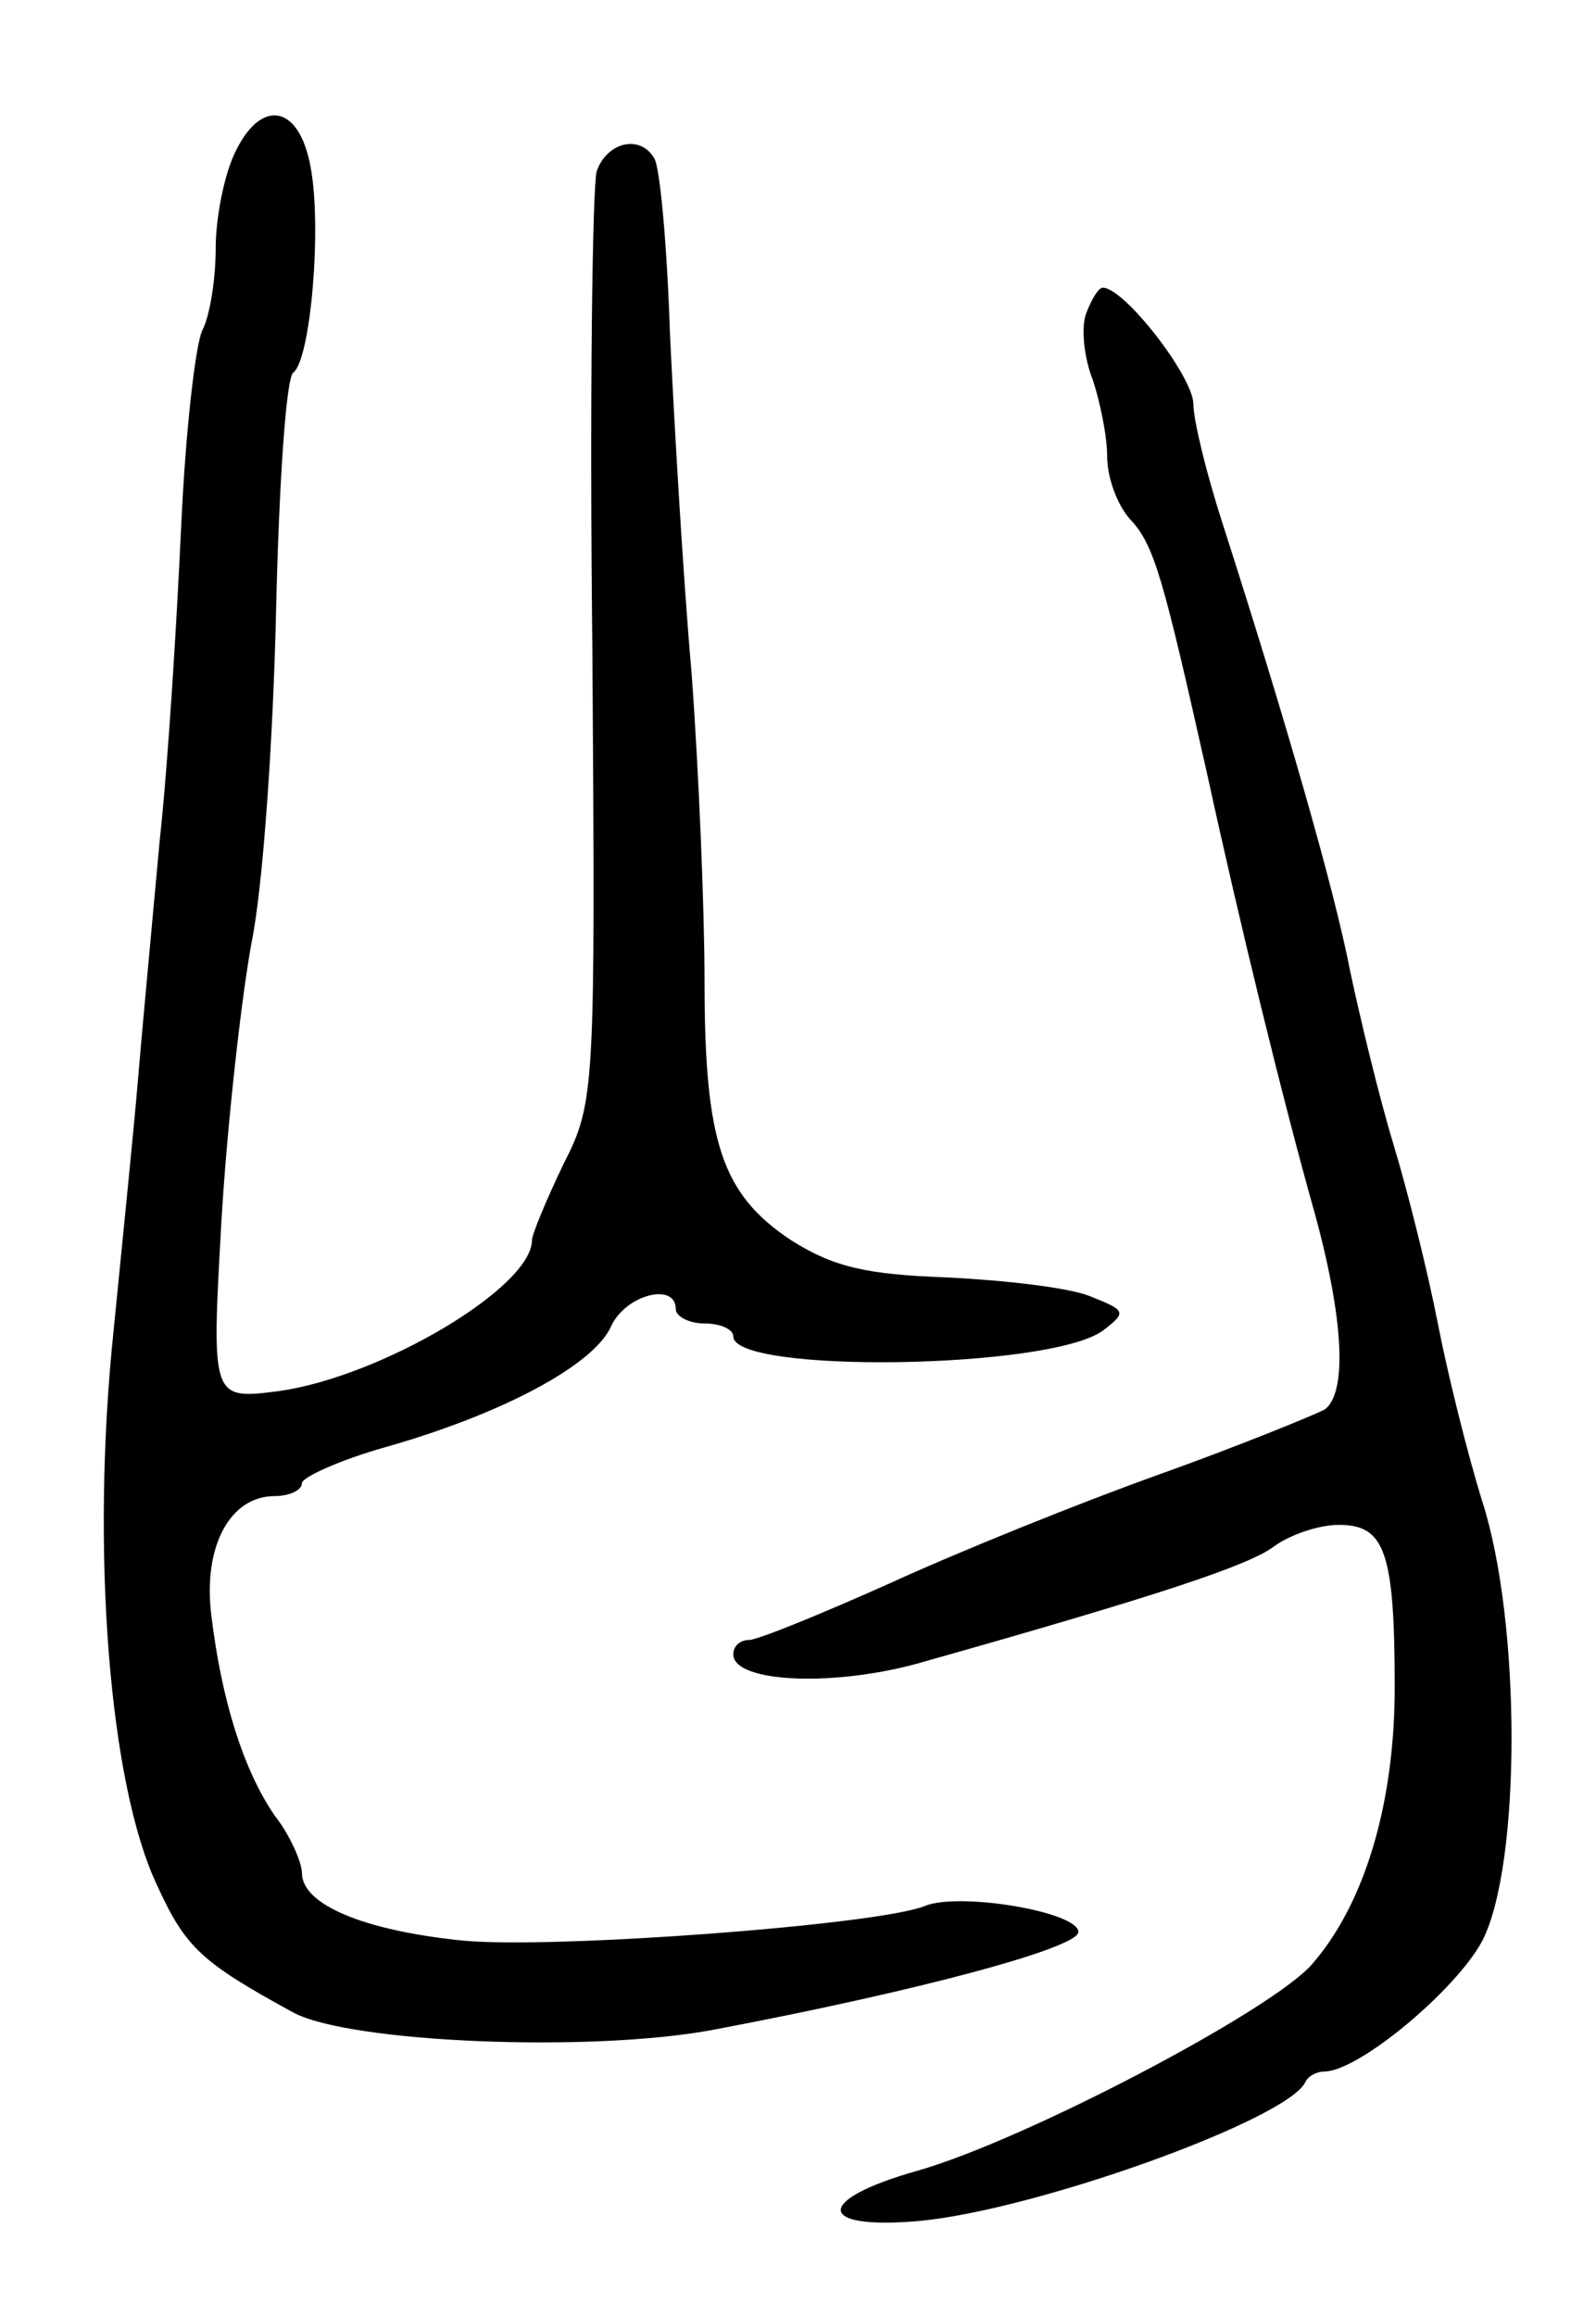 <svg version="1.0" xmlns="http://www.w3.org/2000/svg"
 width="111pt" height="161pt" viewBox="0 0 111 161"
 preserveAspectRatio="xMidYMid meet">
<g transform="translate(0,161) scale(0.1,-0.1)"
fill="#000000" stroke="none">
<path d="M163 1503 c-7 -15 -13 -44 -13 -66 0 -21 -4 -46 -9 -56 -5 -9 -12
-71 -15 -137 -3 -65 -9 -164 -15 -219 -5 -55 -12 -129 -15 -165 -3 -36 -11
-114 -17 -175 -16 -153 -3 -315 30 -385 20 -44 31 -54 95 -89 39 -21 207 -28
292 -12 143 27 254 57 254 68 0 14 -83 28 -107 18 -32 -13 -257 -30 -321 -24
-69 7 -112 25 -112 47 0 7 -8 26 -19 40 -22 32 -37 81 -44 139 -6 48 13 83 44
83 10 0 19 4 19 9 0 4 26 16 58 25 81 23 145 57 157 84 10 22 45 31 45 12 0
-5 9 -10 20 -10 11 0 20 -4 20 -9 0 -26 220 -23 257 4 17 13 16 14 -9 24 -15
6 -59 11 -99 13 -56 2 -79 7 -109 26 -48 32 -60 68 -60 180 0 50 -4 146 -9
214 -6 68 -12 173 -15 235 -2 62 -7 117 -11 123 -10 17 -33 11 -40 -9 -3 -11
-5 -161 -3 -333 2 -305 2 -314 -20 -357 -12 -25 -22 -49 -22 -53 0 -33 -105
-95 -176 -105 -47 -6 -47 -6 -40 118 4 68 14 156 21 194 8 39 15 142 17 230 2
88 7 163 12 166 12 9 20 101 12 143 -8 44 -35 48 -53 9z"/>
<path d="M755 1391 c-3 -10 -1 -30 5 -45 5 -15 10 -39 10 -53 0 -15 7 -34 16
-44 17 -18 23 -41 54 -179 22 -101 52 -224 74 -302 21 -76 23 -127 7 -138 -8
-4 -59 -25 -115 -45 -56 -20 -140 -54 -188 -76 -47 -21 -91 -39 -97 -39 -6 0
-11 -4 -11 -10 0 -20 72 -23 133 -5 163 46 226 67 243 80 11 8 31 15 45 15 32
0 39 -18 39 -113 0 -81 -21 -151 -58 -193 -30 -33 -200 -122 -274 -143 -71
-20 -71 -41 0 -35 81 7 259 71 270 97 2 4 8 7 13 7 24 0 92 57 110 91 27 53
27 221 0 305 -10 32 -24 88 -31 124 -7 36 -21 92 -31 125 -10 33 -23 87 -30
120 -11 57 -45 175 -89 312 -11 34 -20 71 -20 82 0 19 -48 81 -63 81 -3 0 -8
-8 -12 -19z"/>
</g>
</svg>
